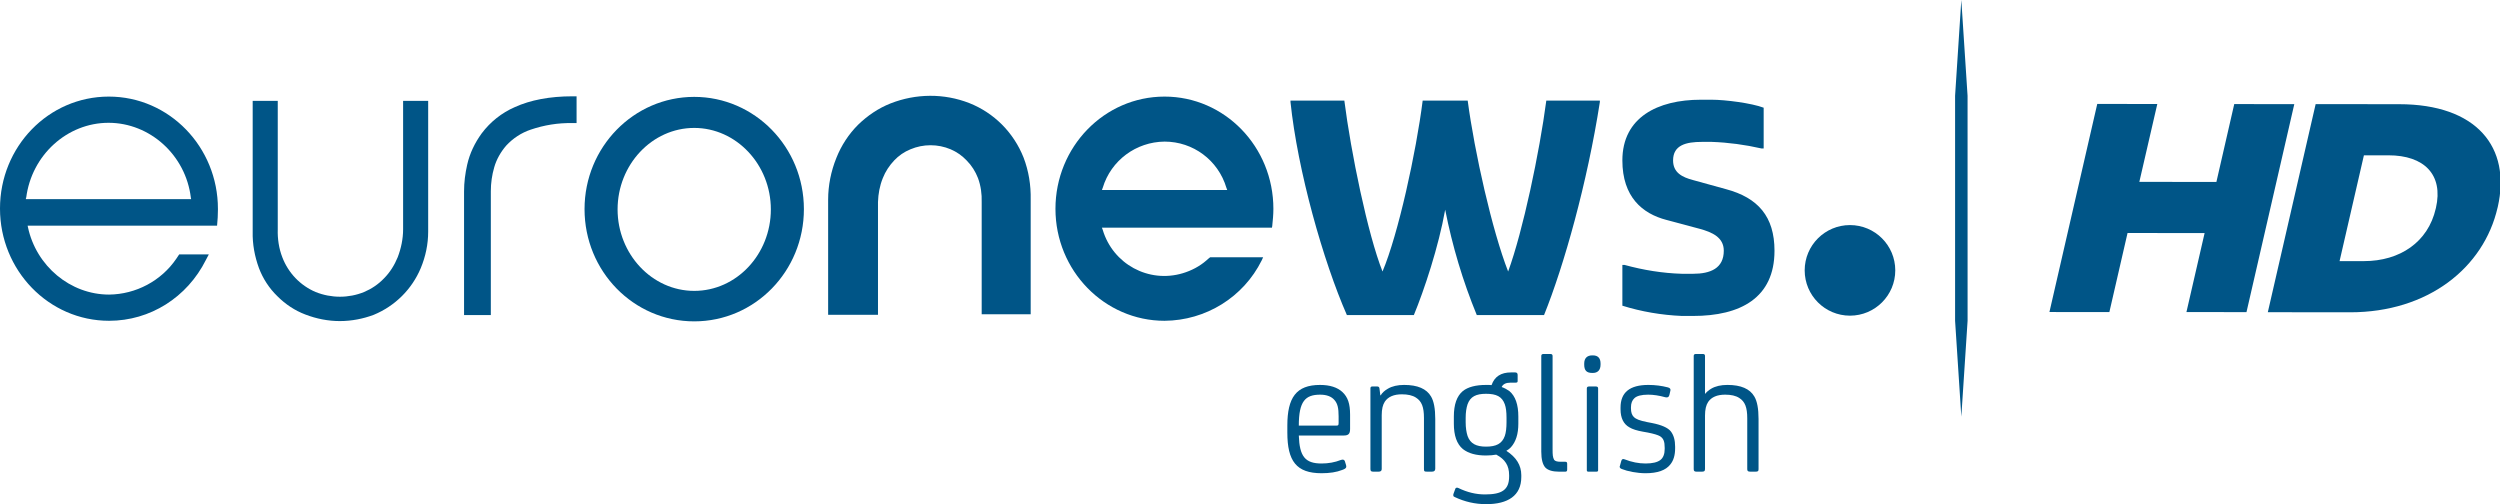 <svg width="998.19" height="201.31" version="1.1" viewBox="0 0 998.19 201.31" xmlns="http://www.w3.org/2000/svg">
 <g transform="matrix(1.735 0 0 1.735 993.61 -423.23)" fill="#005587" style="shape-inside:url(#rect2432);white-space:pre" aria-label="english">
  <path d="m-276.43 343.48c0 6.56 2.08 9.36 7.88 9.36 1.88 0 3.44-0.24 4.76-0.76 1.04-0.36 0.96-0.68 0.88-1.08l-0.28-0.92c-0.12-0.36-0.44-0.48-0.96-0.28-1.32 0.52-2.8 0.8-4.4 0.8-3.8 0-5.08-1.64-5.24-6.44h10.32c1.12 0 1.48-0.4 1.48-1.52v-3.28c0-2.52-0.52-4.04-1.76-5.2-1.16-1.08-2.88-1.64-5.16-1.64-5.48 0-7.52 2.92-7.52 9.36zm2.64-1.6c0-5.6 1.48-7.12 4.92-7.12 1.52 0 2.64 0.44 3.32 1.28 0.68 0.8 0.92 1.8 0.92 3.72v1.52c0 0.56-0.12 0.6-0.56 0.6z"/>
  <path d="m-257.31 351.88c0 0.44 0.16 0.6 0.64 0.6h1.24c0.48 0 0.72-0.2 0.72-0.6v-12.4c0-1.36 0.24-2.4 0.72-3.12 0.76-1.12 2.08-1.68 3.92-1.68 1.36 0 2.44 0.24 3.24 0.76 1.32 0.84 1.84 2.16 1.84 4.68v11.68c0 0.6 0.08 0.68 0.72 0.68h1.12c0.52 0 0.76-0.24 0.76-0.68v-11.44c0-2.36-0.32-4.08-0.96-5.16-1.04-1.8-3.12-2.68-6.2-2.68-1.48 0-2.76 0.28-3.76 0.88-0.76 0.44-1.28 0.92-1.64 1.52h-0.08l-0.2-1.6c-0.04-0.28-0.2-0.44-0.48-0.44h-1.2c-0.28 0-0.4 0.16-0.4 0.44z"/>
  <path d="m-238.23 357.88v0.2c0.04 0.08 0.16 0.16 0.32 0.24 2.28 1.08 4.68 1.64 7.24 1.64 5 0 8.08-1.96 8.08-6.24v-0.44c0-2.28-1.16-4.12-3.44-5.6 0.36-0.2 0.68-0.44 1.04-0.8 1.16-1.28 1.72-3.08 1.72-5.44v-1.64c0-2.76-0.68-4.72-2.08-5.88-0.52-0.36-1.08-0.68-1.76-0.92 0.32-0.68 1-1 2-1h1.2c0.48 0 0.48-0.2 0.48-0.44v-1.36c0-0.36-0.2-0.56-0.56-0.56h-0.96c-2.32 0-3.8 0.96-4.48 2.92-0.28-0.04-0.68-0.04-1.28-0.04-2.36 0-4.16 0.48-5.32 1.4-1.4 1.16-2.08 3.12-2.08 5.88v1.64c0 2.72 0.68 4.68 2.08 5.84 1.28 1 3.04 1.48 5.32 1.48 0.92 0 1.68-0.08 2.36-0.2 2.04 1.08 2.96 2.52 2.96 4.72v0.32c0 3.08-1.68 4.12-5.56 4.12-2.04 0-4.08-0.48-6.12-1.48-0.32-0.16-0.68-0.08-0.72 0.24l-0.44 1.2zm2.84-17.8c0-1.24 0.16-2.28 0.44-3.12 0.64-1.76 1.96-2.4 4.24-2.4 2.4 0 3.68 0.64 4.32 2.4 0.28 0.76 0.4 1.8 0.4 3.12v1c0 1.32-0.12 2.4-0.4 3.2-0.64 1.76-1.96 2.44-4.32 2.44-2.24 0-3.6-0.68-4.24-2.44-0.28-0.88-0.44-1.92-0.44-3.16z"/>
  <path d="m-217.99 347.88c0 1.76 0.32 3 0.96 3.68 0.6 0.6 1.64 0.92 3.08 0.92h1.52c0.28 0 0.4-0.16 0.4-0.48v-1.36c0-0.4-0.24-0.44-0.48-0.44h-1.08c-0.76 0-1.24-0.16-1.44-0.44-0.32-0.6-0.36-1.08-0.36-2.52v-21.4c0-0.28-0.16-0.44-0.48-0.44h-1.64c-0.32 0-0.48 0.16-0.48 0.44z"/>
  <path d="m-208.11 327.84c0 1.32 0.52 1.92 1.84 1.92h0.16c1.08 0 1.76-0.64 1.76-1.92v-0.24c0-1.24-0.6-1.88-1.76-1.88h-0.16c-1.12 0-1.84 0.6-1.84 1.88zm0.6 24.32c0 0.2 0.12 0.32 0.32 0.32h1.92c0.24 0 0.36-0.12 0.36-0.32v-18.84c0-0.28-0.16-0.44-0.48-0.44h-1.64c-0.32 0-0.48 0.16-0.48 0.44z"/>
  <path d="m-199.91 351.2c-0.04 0.04-0.04 0.08-0.04 0.12 0 0.24 0.16 0.44 0.52 0.56 1.28 0.52 3.48 0.96 5.44 0.96 2.76 0 4.64-0.68 5.68-2 0.76-0.92 1.12-2.16 1.12-3.72v-0.4c0-1.48-0.32-2.64-1-3.52-0.68-0.84-2.12-1.48-4.36-1.92l-1.04-0.2c-1.8-0.36-2.6-0.68-3.12-1.2-0.44-0.44-0.64-1.08-0.64-1.96v-0.28c0-0.92 0.28-1.6 0.8-2.08 0.56-0.52 1.6-0.8 3.16-0.8 1.2 0 2.52 0.2 3.96 0.6 0.52 0.12 0.8-0.04 0.92-0.52l0.24-1.04c0.08-0.36-0.12-0.6-0.6-0.72-1.4-0.36-2.88-0.56-4.48-0.56-4.28 0-6.4 1.72-6.4 5.2v0.4c0 2 0.68 3.4 2.04 4.16 0.72 0.44 1.76 0.76 3.12 1l1.12 0.2c1.4 0.28 2.32 0.56 2.8 0.84 0.8 0.52 1.08 1.2 1.08 2.68v0.24c0 1.16-0.32 2.04-1 2.56s-1.8 0.8-3.4 0.8-3.2-0.32-4.84-0.96c-0.4-0.16-0.64-0.04-0.76 0.4z"/>
  <path d="m-182.91 351.88c0 0.44 0.16 0.6 0.64 0.6h1.24c0.52 0 0.72-0.12 0.72-0.6v-12.32c0-1.36 0.24-2.4 0.72-3.12 0.76-1.12 2.08-1.68 3.92-1.68 1.36 0 2.44 0.24 3.24 0.76 1.32 0.84 1.84 2.16 1.84 4.68v11.72c0 0.44 0.2 0.56 0.72 0.56h1.16c0.52 0 0.72-0.08 0.72-0.56v-11.56c0-2.36-0.32-4.08-0.96-5.16-1.04-1.8-3.12-2.68-6.2-2.68-1.48 0-2.76 0.28-3.76 0.88-0.6 0.36-1.04 0.76-1.4 1.2v-8.76c0-0.28-0.16-0.44-0.48-0.44h-1.64c-0.32 0-0.48 0.16-0.48 0.44z"/>
 </g>
 <g transform="matrix(.155 0 0 .155 -.001 43.405)" fill="#005587" stroke-width="7.338">
  <path d="m454.24 386.34c-38.893 57.239-104.2 91.729-173.18 92.463-99.801 0-187.86-73.383-209.14-173.92l-0.734-3.669h488c1.468-13.943 2.201-27.886 2.201-41.095v-2.201c0-159.24-125.49-289.13-281.06-289.13s-280.32 129.15-280.32 288.4c0 159.24 125.49 289.13 281.06 289.13 105.67 0 201.07-60.174 249.5-157.04l7.338-13.943h-76.318c-2.201 3.669-5.137 7.338-7.338 11.007zm-386.73-157.04c13.943-110.07 105.67-193 212.08-193s198.87 82.923 212.08 193l0.734 3.669h-425.62v-3.669z"/>
  <path d="m875.46 547.05c-30.087 0-60.174-5.871-88.794-16.878-27.152-10.274-51.368-26.418-71.916-46.965-21.281-20.547-37.425-45.498-47.699-72.649-11.007-30.087-16.878-61.642-16.144-93.93v-336.83h64.577v330.96c-0.734 24.216 2.935 49.167 11.741 71.916 15.41 40.361 46.231 72.649 85.858 89.527 40.361 16.144 85.124 16.144 124.75 0 19.08-8.072 36.692-19.813 51.368-35.224 15.41-15.41 27.152-34.49 35.224-54.304 8.806-22.749 13.943-47.699 13.943-71.916v-330.96h64.577v336.83c0 32.289-6.604 63.843-19.08 93.93-22.749 54.304-66.045 97.6-121.08 120.35-27.152 10.274-57.239 16.144-87.326 16.144z"/>
  <path d="m1195.4 531.64v-318.48c0-23.483 2.935-46.231 8.072-68.98 6.604-29.353 19.814-56.505 37.425-80.721 22.015-29.353 51.368-52.836 85.124-67.512 40.361-18.346 90.261-27.886 148.23-27.886h11.008v68.98h-11.008c-36.692-0.734-72.649 5.137-107.14 16.878-24.216 8.072-46.231 22.749-63.11 41.095-13.943 16.144-24.95 35.224-30.821 55.771-5.871 19.813-8.806 41.095-8.806 61.642v319.22z"/>
  <path d="m2528.8 531.64v-290.6c0.734-21.281-2.201-42.562-9.54-62.376-6.604-16.878-16.144-32.289-29.353-45.498-11.741-12.475-25.684-22.015-41.094-28.619-33.022-13.943-70.448-13.943-103.47 0-16.144 6.604-30.087 16.144-41.828 28.619-12.475 13.209-22.749 28.619-29.353 45.498-8.072 19.813-11.741 40.361-12.475 61.642v290.6h-128.42v-296.47c0-36.692 7.338-73.383 21.281-107.87 12.475-31.555 31.555-60.908 55.771-85.124 24.216-23.483 52.102-42.562 83.657-55.037 65.311-25.684 137.96-26.418 203.27-0.734 31.555 12.475 60.174 31.555 83.657 55.037 24.216 24.216 43.296 53.57 55.771 85.124 13.209 34.49 19.08 71.182 18.346 107.87v295.73h-126.22z"/>
  <path d="m2999.9 546.31c-154.84 0-281.06-129.15-281.06-288.4 0-159.24 125.49-289.13 281.06-289.13 154.84 0 280.32 129.15 280.32 289.13 0 14.677-1.468 30.087-2.935 44.03l-0.734 4.403h-438.1l2.201 5.871c26.418 88.06 118.15 137.96 206.21 111.54 22.015-6.604 43.296-17.612 60.908-33.022 0 0 8.072-7.338 9.54-8.072h136.49l-3.669 8.072c-46.965 94.664-143.83 154.84-250.24 155.57zm0-461.58c-73.383 0.734-137.96 48.433-159.24 118.88l-2.201 5.871h322.89l-2.201-5.871c-21.281-71.182-85.858-118.88-159.24-118.88z"/>
  <path d="m3324.3-17.268v-3.669h138.69c16.878 132.82 60.174 344.17 98.334 440.3 40.361-95.398 86.592-306.74 103.47-440.3h115.95c17.612 132.82 63.11 335.36 104.2 440.3 38.159-104.2 80.722-306.74 98.333-440.3h137.96v3.669c-32.289 207.67-92.463 421.95-143.83 548.91h-173.18c-35.958-87.326-63.11-178.32-81.455-271.52-16.878 95.398-54.304 207.67-80.722 271.52h-172.45c-60.908-138.69-126.95-372.05-145.3-548.91z"/>
  <path d="m4179.2 507.42v-104.94h5.871c48.433 13.209 97.6 21.281 147.5 22.749h28.619c44.764 0 79.254-13.943 79.254-59.44 0-34.49-30.087-47.699-62.376-56.505l-85.124-22.749c-62.376-16.144-113.74-59.44-113.74-153.37 0-110.81 90.995-156.31 201.8-156.31h28.619c34.49 0 102.74 8.806 133.56 20.547v104.94h-5.871c-41.828-9.54-85.124-15.41-127.69-16.878h-25.684c-40.361 0-74.117 8.072-74.117 47.699 0 31.555 23.483 43.296 51.368 50.634l85.124 23.483c82.189 22.015 124.75 70.448 124.75 158.51 0 121.82-88.06 168.05-209.88 168.05h-28.619c-52.102-2.201-104.2-11.007-153.37-26.418z"/>
  <circle cx="4765.5" cy="416.43" r="116.68"/>
  <path d="m1788.3-30.477c-155.57 0-282.53 129.15-282.53 289.13s126.22 289.13 282.53 289.13 282.53-129.15 282.53-289.13-126.95-289.13-282.53-289.13zm0 499.74c-108.61 0-197.4-94.664-197.4-209.88s88.794-209.88 197.4-209.88 197.4 94.664 197.4 209.88-88.06 209.88-197.4 209.88z"/>
 </g>
 <path d="m780.62 38.261v89.831c0.83 12.754 1.66 25.508 2.49 38.261 0.833-12.754 1.667-25.508 2.501-38.261l-0.01-89.831c-0.83-12.754-1.662-25.508-2.494-38.261-0.83 12.754-1.66 25.508-2.49 38.261z" fill="#005587" stroke-width=".745"/>
 <g transform="matrix(1.556 .136 -.136 1.556 87.139 140.27)" fill="#005587" stroke-width="3.78">
  <path d="m473-104.82 15.293-1.32-2.841 20.228 19.626-1.693 2.812-20.228 15.293-1.32-7.546 54.028-15.293 1.32 2.869-20.515-19.626 1.693-2.869 20.544-15.264 1.32z"/>
  <path d="m544.43-70.73c9.124-0.803 15.896-6.255 17.101-14.977l0.03-0.172c1.205-8.637-4.16-13.141-13.285-12.338l-6.226 0.545-3.845 27.488zm-15.81-38.906 21.261-1.836c19.712-1.722 29.554 8.407 27.401 24.016l-0.03 0.144c-2.181 15.609-15.379 28.205-35.235 29.926l-20.946 1.808z"/>
 </g>
</svg>
